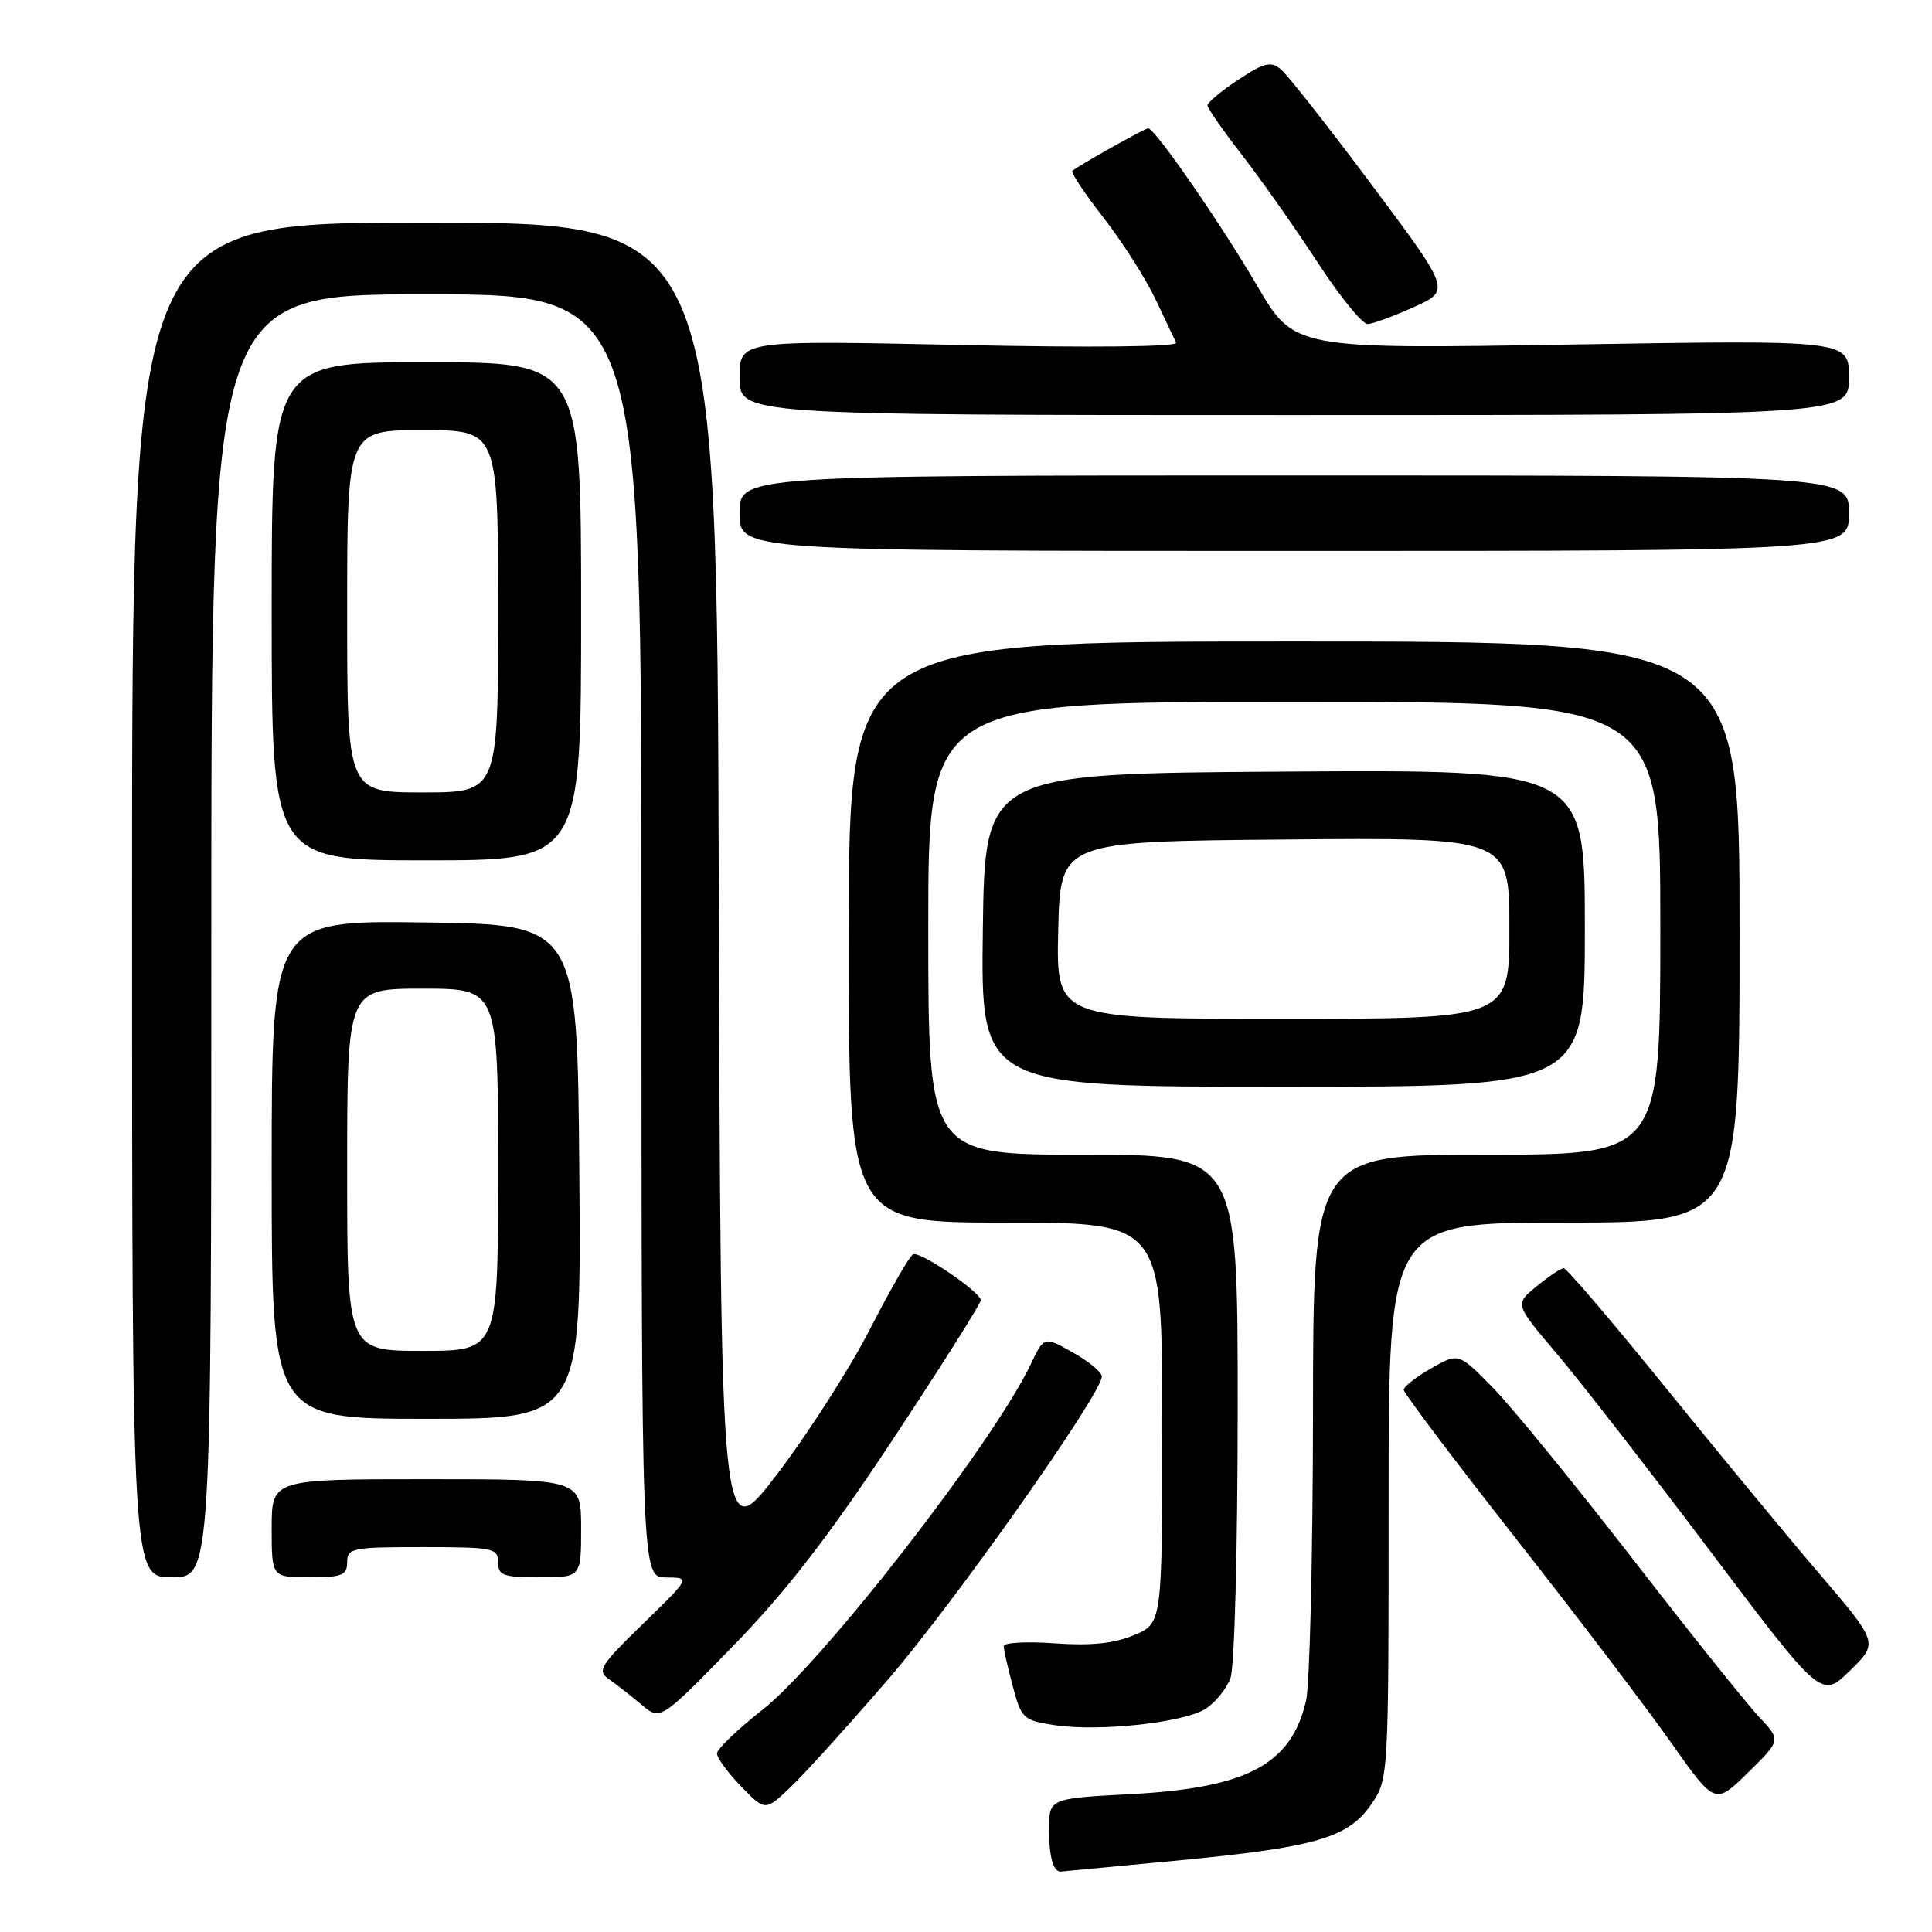 <?xml version="1.0" encoding="UTF-8" standalone="no"?>
<!DOCTYPE svg PUBLIC "-//W3C//DTD SVG 1.1//EN" "http://www.w3.org/Graphics/SVG/1.1/DTD/svg11.dtd" >
<svg xmlns="http://www.w3.org/2000/svg" xmlns:xlink="http://www.w3.org/1999/xlink" version="1.1" viewBox="0 0 256 256">
 <g >
 <path fill="currentColor"
d=" M 156.13 246.52 C 174.43 244.77 178.68 243.52 181.75 239.01 C 183.98 235.73 184.00 235.42 184.00 198.85 C 184.00 162.00 184.00 162.00 207.25 162.00 C 230.50 162.00 230.50 162.00 230.50 123.50 C 230.50 85.00 230.50 85.00 171.50 85.00 C 112.50 85.00 112.50 85.00 112.46 123.50 C 112.43 162.00 112.43 162.00 133.21 162.00 C 154.00 162.00 154.00 162.00 154.00 188.55 C 154.00 215.10 154.00 215.10 150.25 216.67 C 147.59 217.78 144.55 218.09 139.75 217.75 C 136.04 217.48 133.00 217.65 133.00 218.12 C 133.00 218.59 133.54 220.99 134.20 223.45 C 135.34 227.74 135.60 227.97 139.80 228.60 C 145.72 229.48 156.96 228.25 159.79 226.40 C 161.06 225.57 162.52 223.76 163.04 222.38 C 163.58 220.97 164.00 205.26 164.00 186.43 C 164.00 153.00 164.00 153.00 143.50 153.00 C 123.00 153.00 123.00 153.00 123.00 123.00 C 123.00 93.00 123.00 93.00 171.50 93.00 C 220.00 93.00 220.00 93.00 220.00 123.00 C 220.00 153.00 220.00 153.00 197.00 153.00 C 174.00 153.00 174.00 153.00 173.98 187.25 C 173.96 206.09 173.55 223.23 173.06 225.35 C 171.10 233.81 165.28 236.91 149.85 237.73 C 139.00 238.30 139.00 238.30 139.00 242.48 C 139.00 245.95 139.56 248.00 140.51 248.00 C 140.60 248.00 147.63 247.33 156.13 246.52 Z  M 117.61 222.61 C 126.40 212.44 146.00 184.66 146.00 182.39 C 146.00 181.83 144.28 180.40 142.17 179.22 C 138.34 177.06 138.34 177.06 136.57 180.78 C 131.63 191.18 109.01 220.29 100.97 226.61 C 97.68 229.19 95.00 231.77 95.00 232.35 C 95.00 232.93 96.44 234.89 98.20 236.71 C 101.40 240.01 101.40 240.01 104.81 236.75 C 106.68 234.96 112.44 228.60 117.61 222.61 Z  M 233.12 227.54 C 231.53 225.87 223.96 216.40 216.29 206.50 C 208.62 196.60 200.31 186.42 197.81 183.87 C 193.26 179.24 193.26 179.24 189.63 181.32 C 187.63 182.46 186.00 183.74 186.00 184.16 C 186.00 184.59 192.65 193.40 200.78 203.76 C 208.92 214.11 218.20 226.32 221.41 230.88 C 227.25 239.17 227.25 239.17 231.62 234.88 C 235.99 230.59 235.99 230.59 233.12 227.54 Z  M 118.33 190.70 C 124.75 180.99 129.98 172.70 129.96 172.28 C 129.91 171.19 122.00 165.82 121.01 166.20 C 120.56 166.36 118.01 170.78 115.34 176.00 C 112.67 181.22 107.11 189.91 102.99 195.31 C 95.50 205.12 95.50 205.12 95.24 117.31 C 94.99 29.50 94.99 29.50 56.24 29.50 C 17.50 29.50 17.50 29.50 17.50 119.25 C 17.50 209.00 17.50 209.00 22.75 209.00 C 28.00 209.00 28.00 209.00 28.00 124.00 C 28.00 39.00 28.00 39.00 56.50 39.00 C 85.00 39.00 85.00 39.00 85.00 124.00 C 85.00 209.00 85.00 209.00 88.25 209.02 C 91.50 209.04 91.50 209.04 85.21 215.15 C 79.48 220.73 79.08 221.37 80.71 222.52 C 81.70 223.20 83.62 224.72 85.00 225.88 C 87.50 227.99 87.50 227.99 97.08 218.16 C 104.12 210.94 109.74 203.68 118.33 190.70 Z  M 241.13 208.59 C 236.85 203.59 227.62 192.41 220.61 183.75 C 213.60 175.09 207.56 168.02 207.19 168.04 C 206.81 168.06 205.20 169.14 203.61 170.44 C 200.71 172.81 200.71 172.81 206.27 179.36 C 209.33 182.96 218.47 194.72 226.58 205.49 C 241.34 225.07 241.34 225.07 245.12 221.38 C 248.90 217.69 248.90 217.69 241.13 208.59 Z  M 46.00 207.00 C 46.00 205.13 46.67 205.00 56.00 205.00 C 65.33 205.00 66.00 205.13 66.00 207.00 C 66.00 208.76 66.67 209.00 71.50 209.00 C 77.00 209.00 77.00 209.00 77.00 202.50 C 77.00 196.00 77.00 196.00 56.50 196.00 C 36.00 196.00 36.00 196.00 36.00 202.50 C 36.00 209.00 36.00 209.00 41.00 209.00 C 45.33 209.00 46.00 208.73 46.00 207.00 Z  M 76.76 155.25 C 76.50 122.50 76.50 122.50 56.25 122.23 C 36.00 121.96 36.00 121.96 36.00 154.98 C 36.00 188.00 36.00 188.00 56.51 188.00 C 77.03 188.00 77.03 188.00 76.76 155.25 Z  M 210.00 122.99 C 210.00 101.98 210.00 101.98 170.25 102.24 C 130.50 102.50 130.50 102.50 130.23 123.25 C 129.96 144.00 129.96 144.00 169.98 144.00 C 210.00 144.00 210.00 144.00 210.00 122.99 Z  M 77.00 81.00 C 77.00 48.00 77.00 48.00 56.50 48.00 C 36.00 48.00 36.00 48.00 36.00 81.00 C 36.00 114.00 36.00 114.00 56.50 114.00 C 77.00 114.00 77.00 114.00 77.00 81.00 Z  M 245.00 68.00 C 245.00 63.00 245.00 63.00 171.50 63.00 C 98.00 63.00 98.00 63.00 98.00 68.00 C 98.00 73.00 98.00 73.00 171.50 73.00 C 245.00 73.00 245.00 73.00 245.00 68.00 Z  M 245.00 50.03 C 245.00 45.05 245.00 45.05 208.25 45.65 C 171.50 46.26 171.50 46.26 166.59 37.88 C 161.69 29.52 153.03 17.00 152.14 17.00 C 151.70 17.00 142.96 21.90 142.09 22.64 C 141.86 22.84 143.72 25.63 146.23 28.86 C 148.74 32.09 151.82 36.93 153.09 39.61 C 154.36 42.30 155.60 44.91 155.84 45.41 C 156.10 45.96 144.58 46.08 127.14 45.71 C 98.00 45.09 98.00 45.09 98.00 50.04 C 98.00 55.00 98.00 55.00 171.50 55.00 C 245.00 55.00 245.00 55.00 245.00 50.03 Z  M 187.36 40.68 C 192.22 38.49 192.22 38.49 181.76 24.49 C 176.01 16.79 170.59 9.90 169.72 9.18 C 168.39 8.08 167.51 8.30 164.07 10.57 C 161.83 12.05 160.00 13.58 160.00 13.96 C 160.00 14.34 162.07 17.31 164.60 20.57 C 167.12 23.82 171.61 30.20 174.57 34.74 C 177.53 39.28 180.53 42.97 181.23 42.94 C 181.93 42.90 184.69 41.89 187.36 40.68 Z  M 46.00 155.00 C 46.00 131.00 46.00 131.00 56.00 131.00 C 66.00 131.00 66.00 131.00 66.00 155.00 C 66.00 179.00 66.00 179.00 56.00 179.00 C 46.00 179.00 46.00 179.00 46.00 155.00 Z  M 140.22 123.25 C 140.50 111.50 140.50 111.50 170.25 111.24 C 200.00 110.97 200.00 110.97 200.00 122.99 C 200.00 135.00 200.00 135.00 169.97 135.00 C 139.94 135.00 139.94 135.00 140.22 123.25 Z  M 46.00 81.00 C 46.00 57.00 46.00 57.00 56.00 57.00 C 66.00 57.00 66.00 57.00 66.00 81.00 C 66.00 105.00 66.00 105.00 56.00 105.00 C 46.00 105.00 46.00 105.00 46.00 81.00 Z "/>
</g>
</svg>